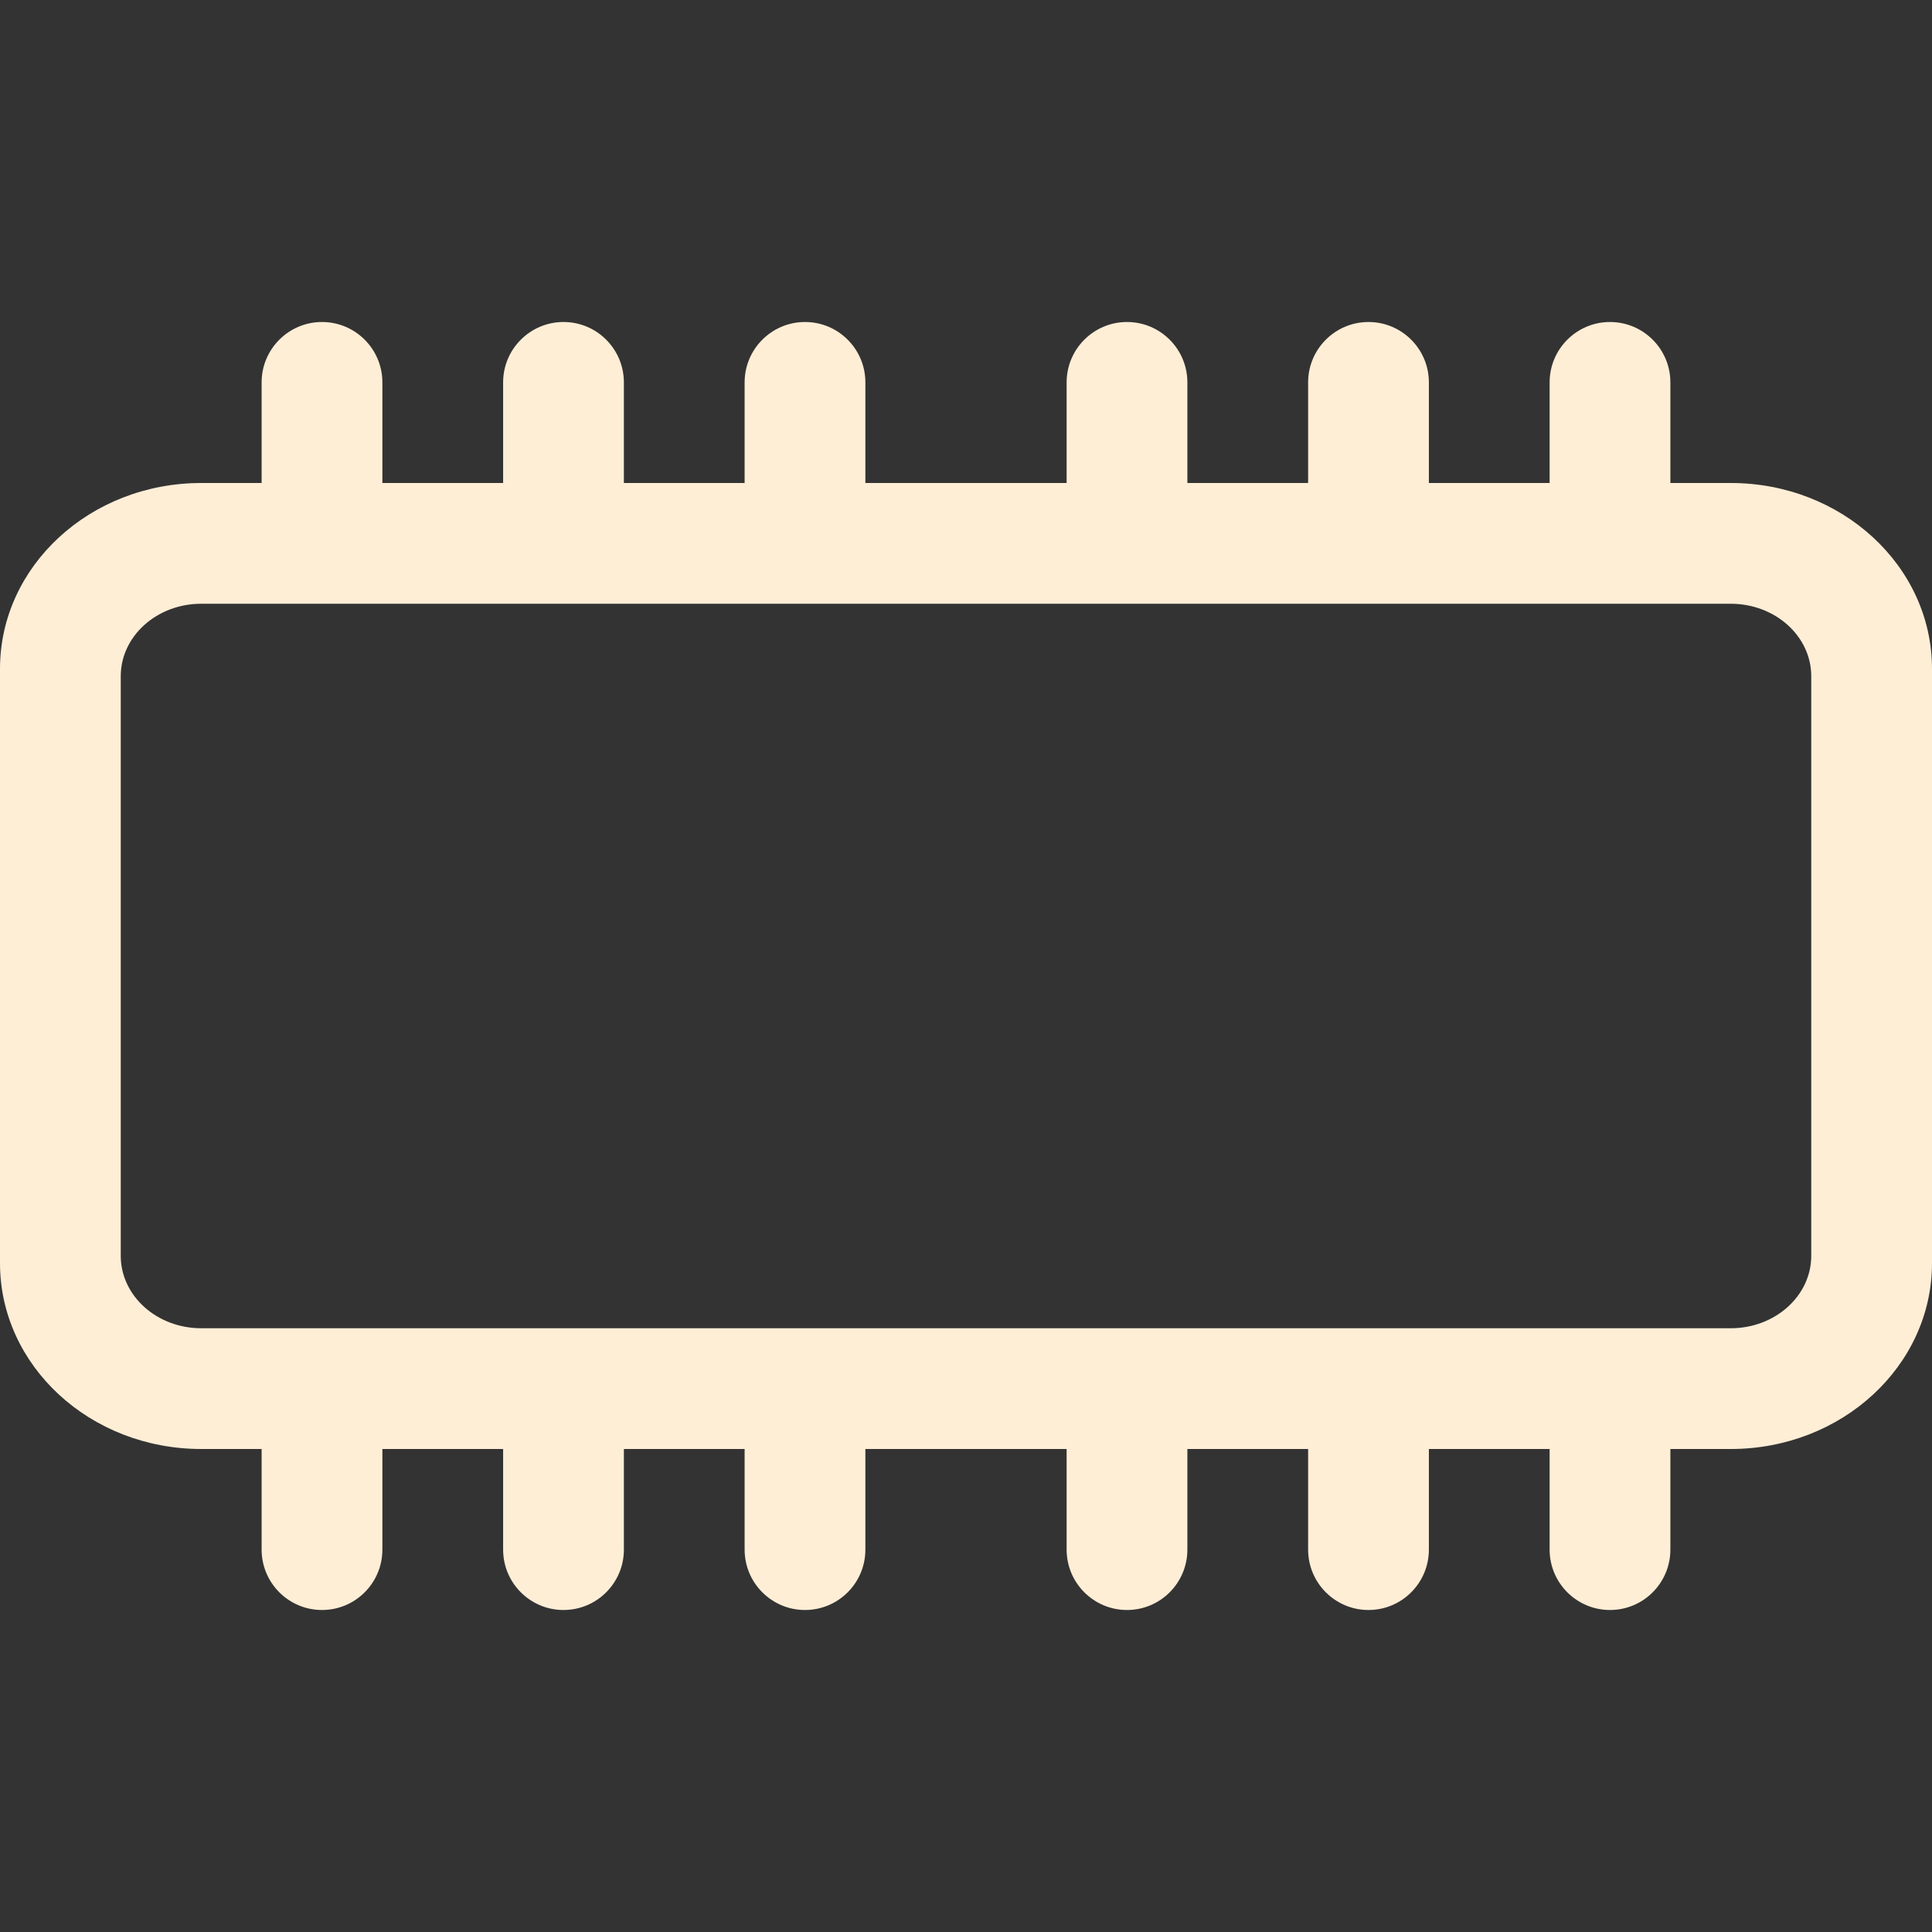 <?xml version="1.0" encoding="UTF-8"?>
<svg width="24px" height="24px" viewBox="0 0 24 24" version="1.1" xmlns="http://www.w3.org/2000/svg" xmlns:xlink="http://www.w3.org/1999/xlink">
    <rect x="0" y="0" width="24" height="24" fill="#333333" stroke="none"/>
    <title>Icons / 24 / RAM</title>
    <g id="Icons-/-24-/-RAM" stroke="none" stroke-width="1" fill="none" fill-rule="evenodd">
        <g id="Color" transform="translate(0, 4)" fill="#FFEED6">
            <path d="M20,0 C20.414,0 20.75,0.336 20.75,0.75 L20.75,2 L21.5,2 C22.881,2 24,3.033 24,4.308 L24,11.692 C24,12.967 22.881,14 21.5,14 L20.75,14 L20.75,15.25 C20.75,15.664 20.414,16 20,16 C19.586,16 19.25,15.664 19.25,15.25 L19.25,14 L17.75,14 L17.75,15.25 C17.75,15.664 17.414,16 17,16 C16.586,16 16.25,15.664 16.25,15.25 L16.25,14 L14.75,14 L14.75,15.25 C14.75,15.664 14.414,16 14,16 C13.586,16 13.25,15.664 13.25,15.25 L13.25,14 L10.75,14 L10.75,15.25 C10.75,15.664 10.414,16 10,16 C9.586,16 9.25,15.664 9.25,15.25 L9.25,14 L7.75,14 L7.75,15.25 C7.75,15.664 7.414,16 7,16 C6.586,16 6.25,15.664 6.25,15.25 L6.25,14 L4.75,14 L4.75,15.25 C4.75,15.664 4.414,16 4,16 C3.586,16 3.25,15.664 3.25,15.25 L3.25,14 L2.5,14 C1.119,14 0,12.967 0,11.692 L0,4.308 C0,3.033 1.119,2 2.5,2 L3.25,2 L3.25,0.75 C3.25,0.336 3.586,0 4,0 C4.414,0 4.75,0.336 4.75,0.75 L4.75,2 L6.25,2 L6.25,0.75 C6.25,0.336 6.586,0 7,0 C7.414,0 7.75,0.336 7.75,0.75 L7.75,2 L9.25,2 L9.25,0.75 C9.25,0.336 9.586,0 10,0 C10.414,0 10.75,0.336 10.75,0.75 L10.75,2 L13.25,2 L13.25,0.75 C13.25,0.336 13.586,0 14,0 C14.414,0 14.75,0.336 14.75,0.75 L14.75,2 L16.25,2 L16.25,0.75 C16.25,0.336 16.586,0 17,0 C17.414,0 17.75,0.336 17.75,0.75 L17.75,2 L19.25,2 L19.25,0.75 C19.25,0.336 19.586,0 20,0 Z M21.5,3.5 L2.5,3.5 C1.948,3.5 1.5,3.903 1.5,4.4 L1.5,11.6 C1.5,12.097 1.948,12.5 2.5,12.5 L21.5,12.5 C22.052,12.5 22.5,12.097 22.5,11.6 L22.5,4.4 C22.5,3.903 22.052,3.5 21.5,3.5 Z" id="RAM"></path>
        </g>
    </g>
</svg>